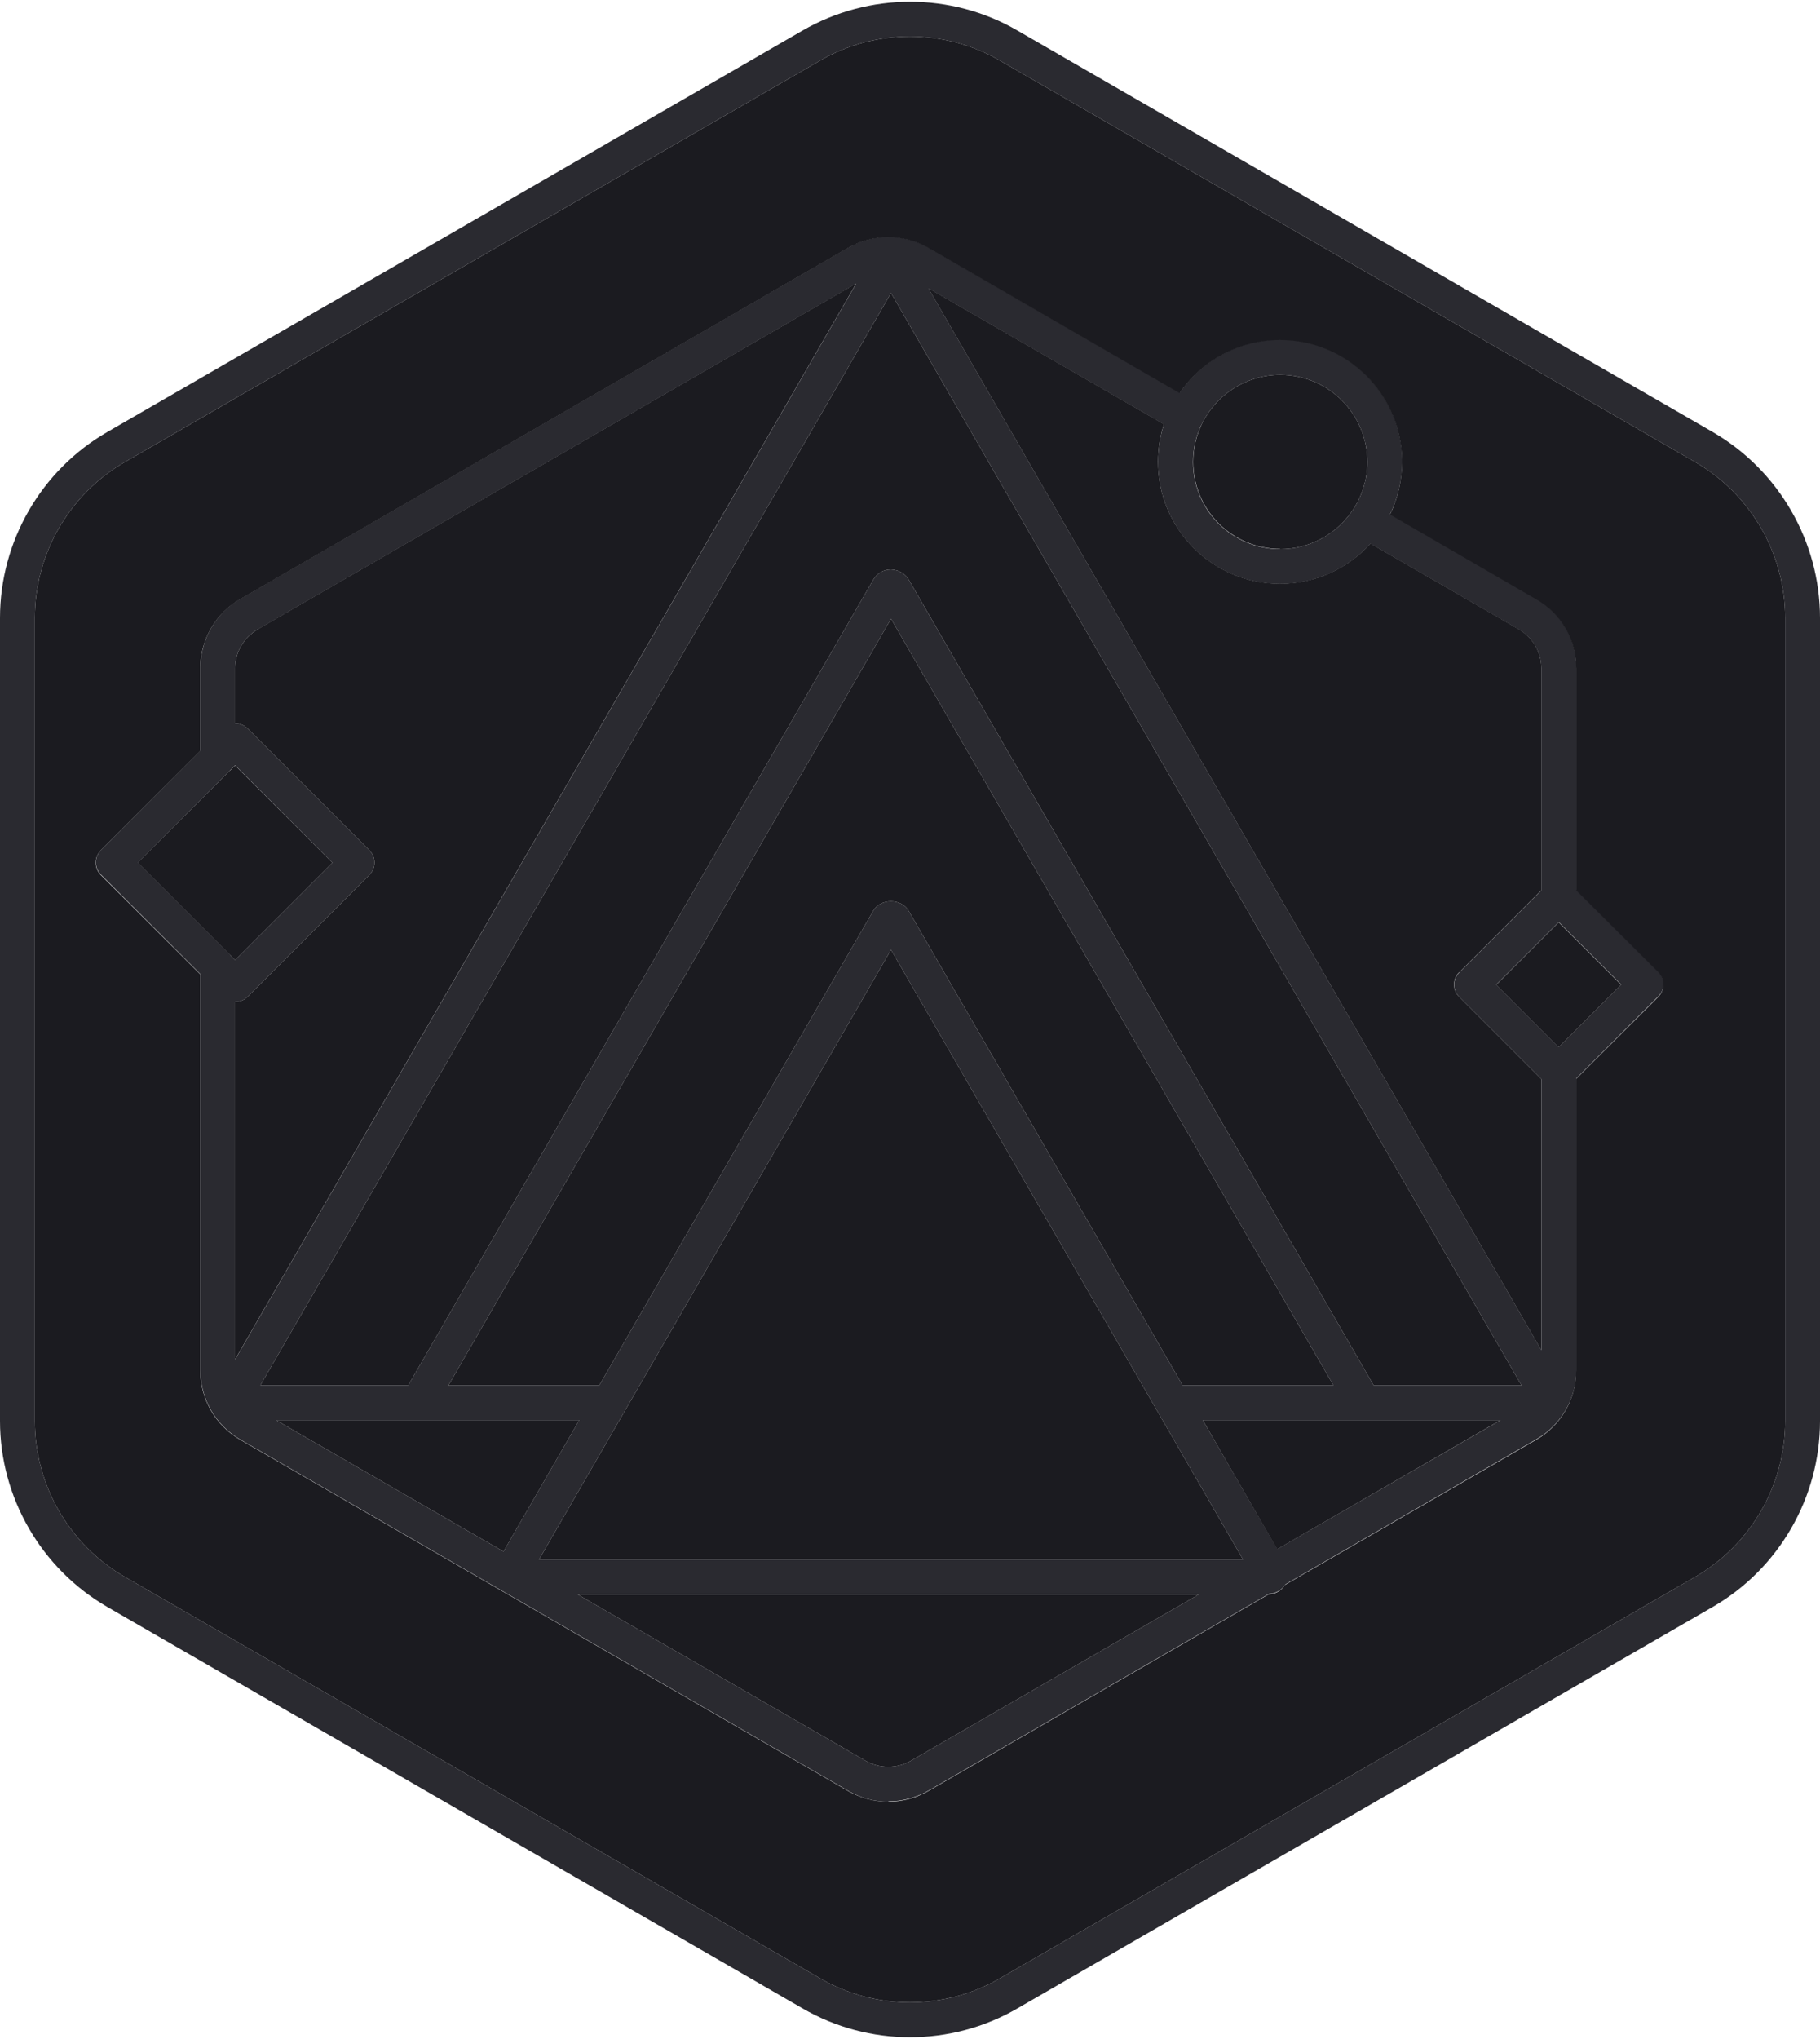 <svg width="400" height="448" viewBox="0 0 400 448" fill="none" xmlns="http://www.w3.org/2000/svg">
<path d="M200 447.61C191.847 447.61 183.694 445.505 176.421 441.294L23.579 353.065C9.034 344.644 0 328.988 0 312.223V135.763C0 118.959 9.034 103.304 23.579 94.921L176.421 6.692C190.966 -1.691 209.033 -1.729 223.579 6.692L376.421 94.921C390.966 103.342 400 118.998 400 135.763V312.223C400 329.026 390.966 344.682 376.421 353.065L223.579 441.294C216.306 445.505 208.153 447.61 200 447.61ZM200 8.031C193.148 8.031 186.335 9.792 180.249 13.314L27.407 101.543C15.235 108.586 7.655 121.677 7.655 135.763V312.223C7.655 326.309 15.235 339.4 27.407 346.443L180.249 434.672C192.421 441.715 207.579 441.715 219.751 434.672L372.593 346.443C384.766 339.4 392.344 326.309 392.344 312.223V135.763C392.344 121.677 384.766 108.586 372.593 101.543L219.751 13.314C213.665 9.792 206.813 8.031 200 8.031ZM195.215 395.859C192.191 395.859 189.167 395.055 186.45 393.486L52.861 316.318C47.426 313.218 44.057 307.4 44.057 301.122V214.041L22.201 192.184C20.708 190.691 20.708 188.28 22.201 186.787L44.057 164.931V146.749C44.057 140.471 47.426 134.653 52.861 131.553L186.45 54.385C191.962 51.247 198.545 51.247 204.057 54.385L259.292 86.27C264.115 79.228 272.23 74.596 281.378 74.596C296.153 74.596 308.172 86.615 308.172 101.39C308.172 105.524 307.215 109.467 305.531 112.95L337.646 131.515C343.081 134.615 346.45 140.433 346.45 146.672V195.476L364.478 213.505C365.971 214.998 365.971 217.409 364.478 218.902L346.45 236.931V301.046C346.45 307.323 343.081 313.141 337.646 316.242L282.526 348.089C281.722 349.352 280.344 350.156 278.89 350.194L204.096 393.409C201.34 394.979 198.316 395.782 195.292 395.782L195.215 395.859ZM126.928 350.309L190.239 386.864C193.34 388.625 197.091 388.625 200.191 386.864L263.502 350.309H126.928ZM118.469 342.653H273.187L195.828 208.682L118.469 342.653ZM60.67 312.031L110.66 340.892L127.311 312.031H60.67ZM264.344 312.031L280.727 340.357L329.799 312.031H264.383H264.344ZM301.895 304.376H334.392L195.828 64.376L57.225 304.376H89.722L191.923 127.381C192.727 125.964 194.22 125.122 195.828 125.122C197.474 125.199 198.928 126.003 199.732 127.381L301.895 304.376ZM259.904 304.376H293.053L195.828 135.955L98.565 304.376H131.713L191.923 200.108C193.531 197.314 198.124 197.352 199.694 200.108L259.904 304.376ZM51.675 220.165V298.711L188.172 62.309L56.651 138.29C53.589 140.05 51.675 143.304 51.675 146.826V158.921C52.67 158.921 53.627 159.304 54.392 160.031L81.187 186.825C82.679 188.318 82.679 190.73 81.187 192.223L54.392 219.017C53.627 219.782 52.67 220.127 51.675 220.127V220.165ZM204.057 63.342L338.756 296.644V237.084L320.727 219.055C319.234 217.562 319.234 215.151 320.727 213.658L338.756 195.629V146.826C338.756 143.304 336.842 140.05 333.78 138.29L301.206 119.457C296.306 124.892 289.187 128.299 281.301 128.299C266.526 128.299 254.507 116.28 254.507 101.505C254.507 98.634 254.966 95.84 255.809 93.237L204.019 63.342H204.057ZM328.842 216.338L342.584 230.079L356.325 216.338L342.584 202.596L328.842 216.338ZM50.565 209.83L51.675 210.94L73.072 189.543L51.675 168.146L50.565 169.256L30.316 189.543L50.565 209.792V209.83ZM264 93.428C262.852 95.878 262.201 98.634 262.201 101.505C262.201 112.07 270.775 120.644 281.34 120.644C287.77 120.644 293.474 117.467 296.957 112.567C297.072 112.376 297.187 112.184 297.34 112.031C299.33 109.007 300.517 105.371 300.517 101.505C300.517 90.94 291.943 82.366 281.378 82.366C273.837 82.366 267.33 86.73 264.191 93.046C264.153 93.16 264.077 93.275 264.038 93.39L264 93.428Z" fill="#2A2A30"/>
<path d="M118.47 342.653H273.187L195.829 208.682L118.47 342.653Z" fill="#1B1B20"/>
<path d="M280.69 340.395L329.761 312.031H264.345L280.69 340.395Z" fill="#1B1B20"/>
<path d="M190.24 386.864C193.34 388.624 197.092 388.624 200.192 386.864L263.503 350.309H126.929L190.24 386.864Z" fill="#1B1B20"/>
<path d="M57.226 304.376H89.723L191.924 127.38C192.728 125.964 194.221 125.122 195.829 125.122C197.474 125.199 198.929 126.002 199.733 127.38L301.895 304.376H334.393L195.829 64.376L57.226 304.376Z" fill="#1B1B20"/>
<path d="M73.073 189.543L51.675 168.184L50.565 169.294H50.527L30.278 189.543L50.527 209.792L50.565 209.83L51.675 210.94L73.073 189.543Z" fill="#1B1B20"/>
<path d="M281.34 120.644C287.771 120.644 293.474 117.467 296.958 112.567C297.072 112.376 297.187 112.184 297.34 112.031C299.331 109.007 300.518 105.371 300.518 101.505C300.518 90.94 291.943 82.366 281.379 82.366C273.838 82.366 267.331 86.73 264.192 93.046C264.154 93.16 264.077 93.275 264.039 93.39C262.891 95.84 262.24 98.596 262.24 101.467C262.24 112.031 270.814 120.605 281.379 120.605L281.34 120.644Z" fill="#1B1B20"/>
<path d="M320.728 213.62L338.757 195.591V146.787C338.757 143.266 336.843 140.012 333.781 138.251L301.206 119.419C296.307 124.854 289.187 128.261 281.302 128.261C266.527 128.261 254.508 116.242 254.508 101.467C254.508 98.596 254.967 95.802 255.809 93.199L204.02 63.304L338.718 296.605V237.045L320.69 219.017C319.197 217.524 319.197 215.112 320.69 213.62H320.728Z" fill="#1B1B20"/>
<path d="M199.695 200.108L259.905 304.376H293.053L195.829 135.955L98.565 304.376H131.714L191.924 200.108C193.532 197.313 198.125 197.352 199.695 200.108Z" fill="#1B1B20"/>
<path d="M56.651 138.29C53.589 140.05 51.675 143.304 51.675 146.825V158.921C52.671 158.921 53.627 159.304 54.393 160.031L81.187 186.825C82.68 188.318 82.68 190.73 81.187 192.223L54.393 219.017C53.627 219.782 52.671 220.127 51.675 220.127V298.672L188.173 62.27L56.651 138.251V138.29Z" fill="#1B1B20"/>
<path d="M60.671 312.031L110.661 340.892L127.312 312.031H60.671Z" fill="#1B1B20"/>
<path d="M342.565 202.657L328.843 216.38L342.565 230.102L356.288 216.38L342.565 202.657Z" fill="#1B1B20"/>
<path d="M372.594 101.543L219.752 13.314C213.666 9.792 206.852 8.031 200.001 8.031C193.149 8.031 186.336 9.792 180.25 13.314L27.407 101.543C15.235 108.586 7.656 121.677 7.656 135.763V312.223C7.656 326.309 15.235 339.4 27.407 346.443L180.25 434.672C192.422 441.715 207.58 441.715 219.752 434.672L372.594 346.443C384.766 339.4 392.345 326.309 392.345 312.223V135.763C392.345 121.677 384.766 108.586 372.594 101.543ZM364.441 219.055L346.412 237.045V301.16C346.412 307.438 343.044 313.256 337.608 316.356L282.451 348.203C281.685 349.467 280.307 350.27 278.814 350.309L204.02 393.524C201.264 395.093 198.24 395.859 195.216 395.859C192.192 395.859 189.168 395.093 186.412 393.524L52.824 316.356C47.388 313.256 44.02 307.438 44.02 301.16V214.079L22.163 192.261C20.671 190.768 20.671 188.318 22.163 186.825L44.02 165.007V146.825C44.02 140.548 47.388 134.73 52.824 131.629L186.412 54.462C191.924 51.323 198.508 51.323 204.02 54.462L259.254 86.385C264.077 79.342 272.192 74.711 281.34 74.711C296.116 74.711 308.135 86.73 308.135 101.505C308.135 105.639 307.178 109.581 305.494 113.065L337.608 131.668C343.044 134.73 346.412 140.548 346.412 146.825V195.629L364.441 213.62C365.934 215.112 365.934 217.562 364.441 219.055Z" fill="#1B1B20"/>
</svg>
